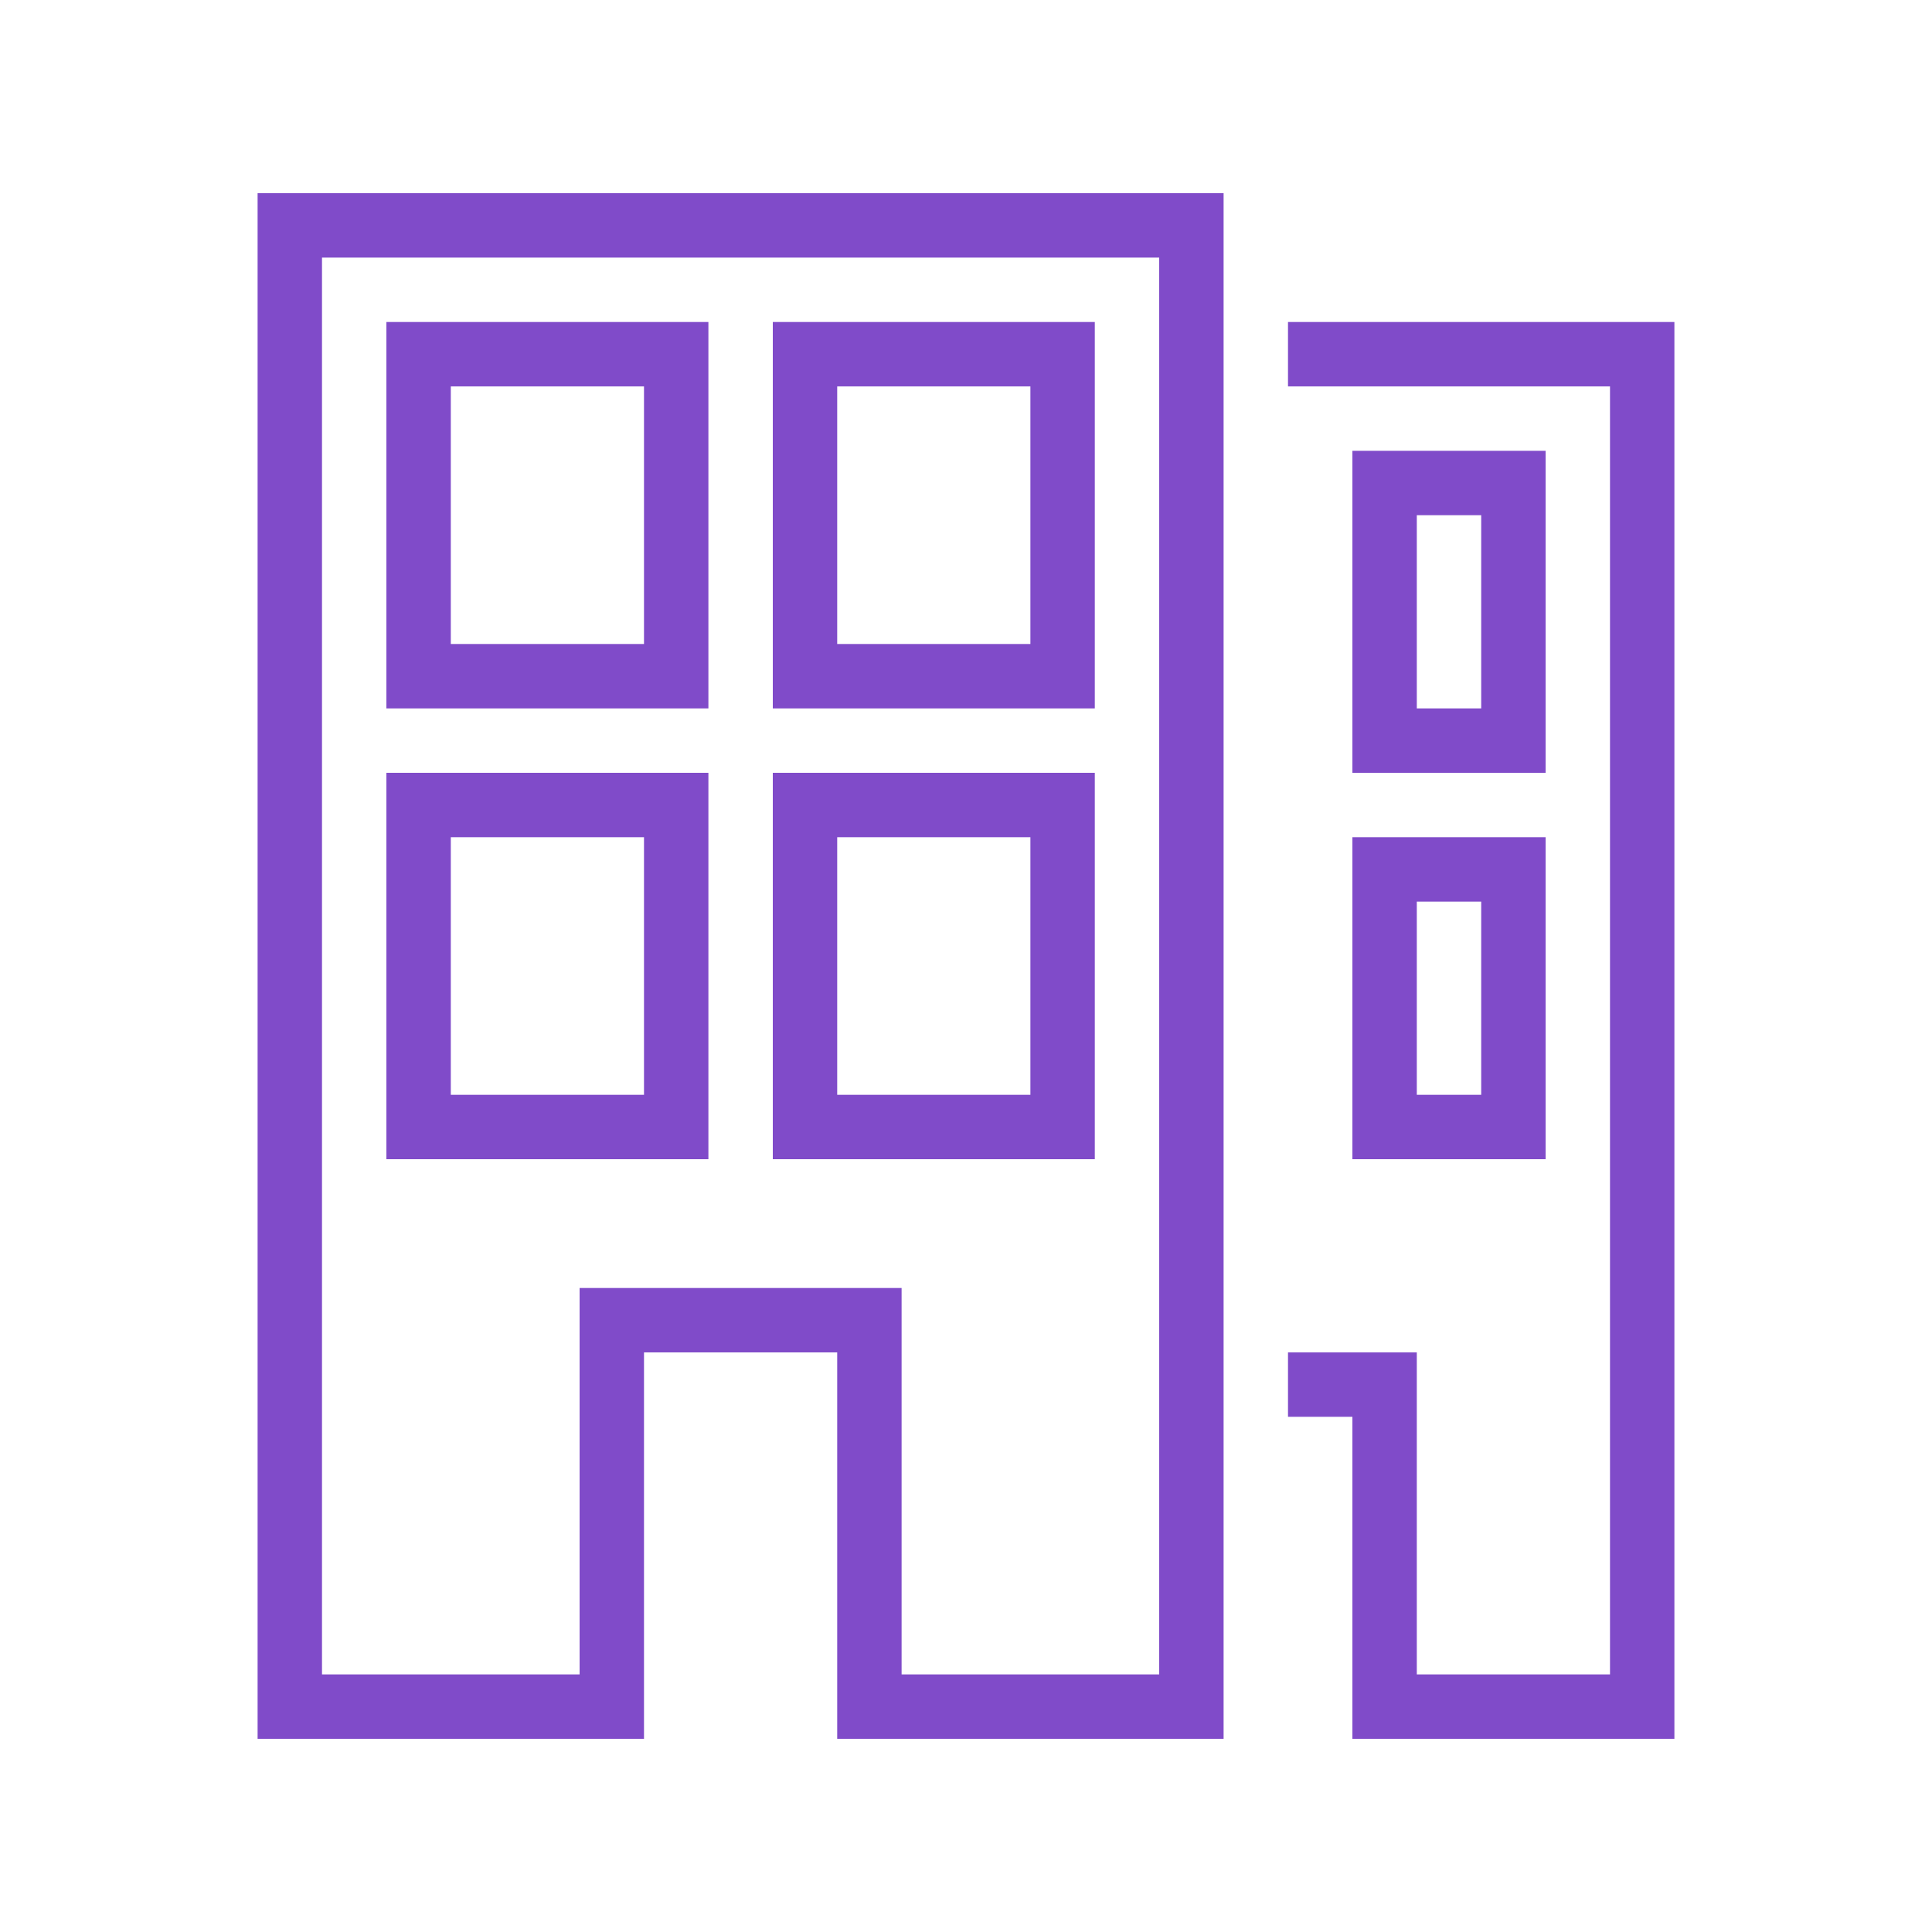 <svg preserveAspectRatio="xMinYMin meet" viewBox="0 0 60 60" xmlns="http://www.w3.org/2000/svg"><clipPath id="a"><path d="M40 0h20v60H40z"/></clipPath><g stroke-linecap="square" stroke-miterlimit="10" fill="none" stroke="#804bc9" stroke-width="2"><path d="M23 7h14v46H27V41h-8v12H9V7z"/><path d="M17 25h4v10h-8V25zm12 0h4v10h-8V25zM17 11h4v10h-8V11zm12 0h4v10h-8V11z"/><g clip-path="url(#a)"><path d="M40 11h11v42h-8V43h-6V11z"/><path d="M45 15h2v8h-4v-8zm0 12h2v8h-4v-8z"/></g></g></svg>